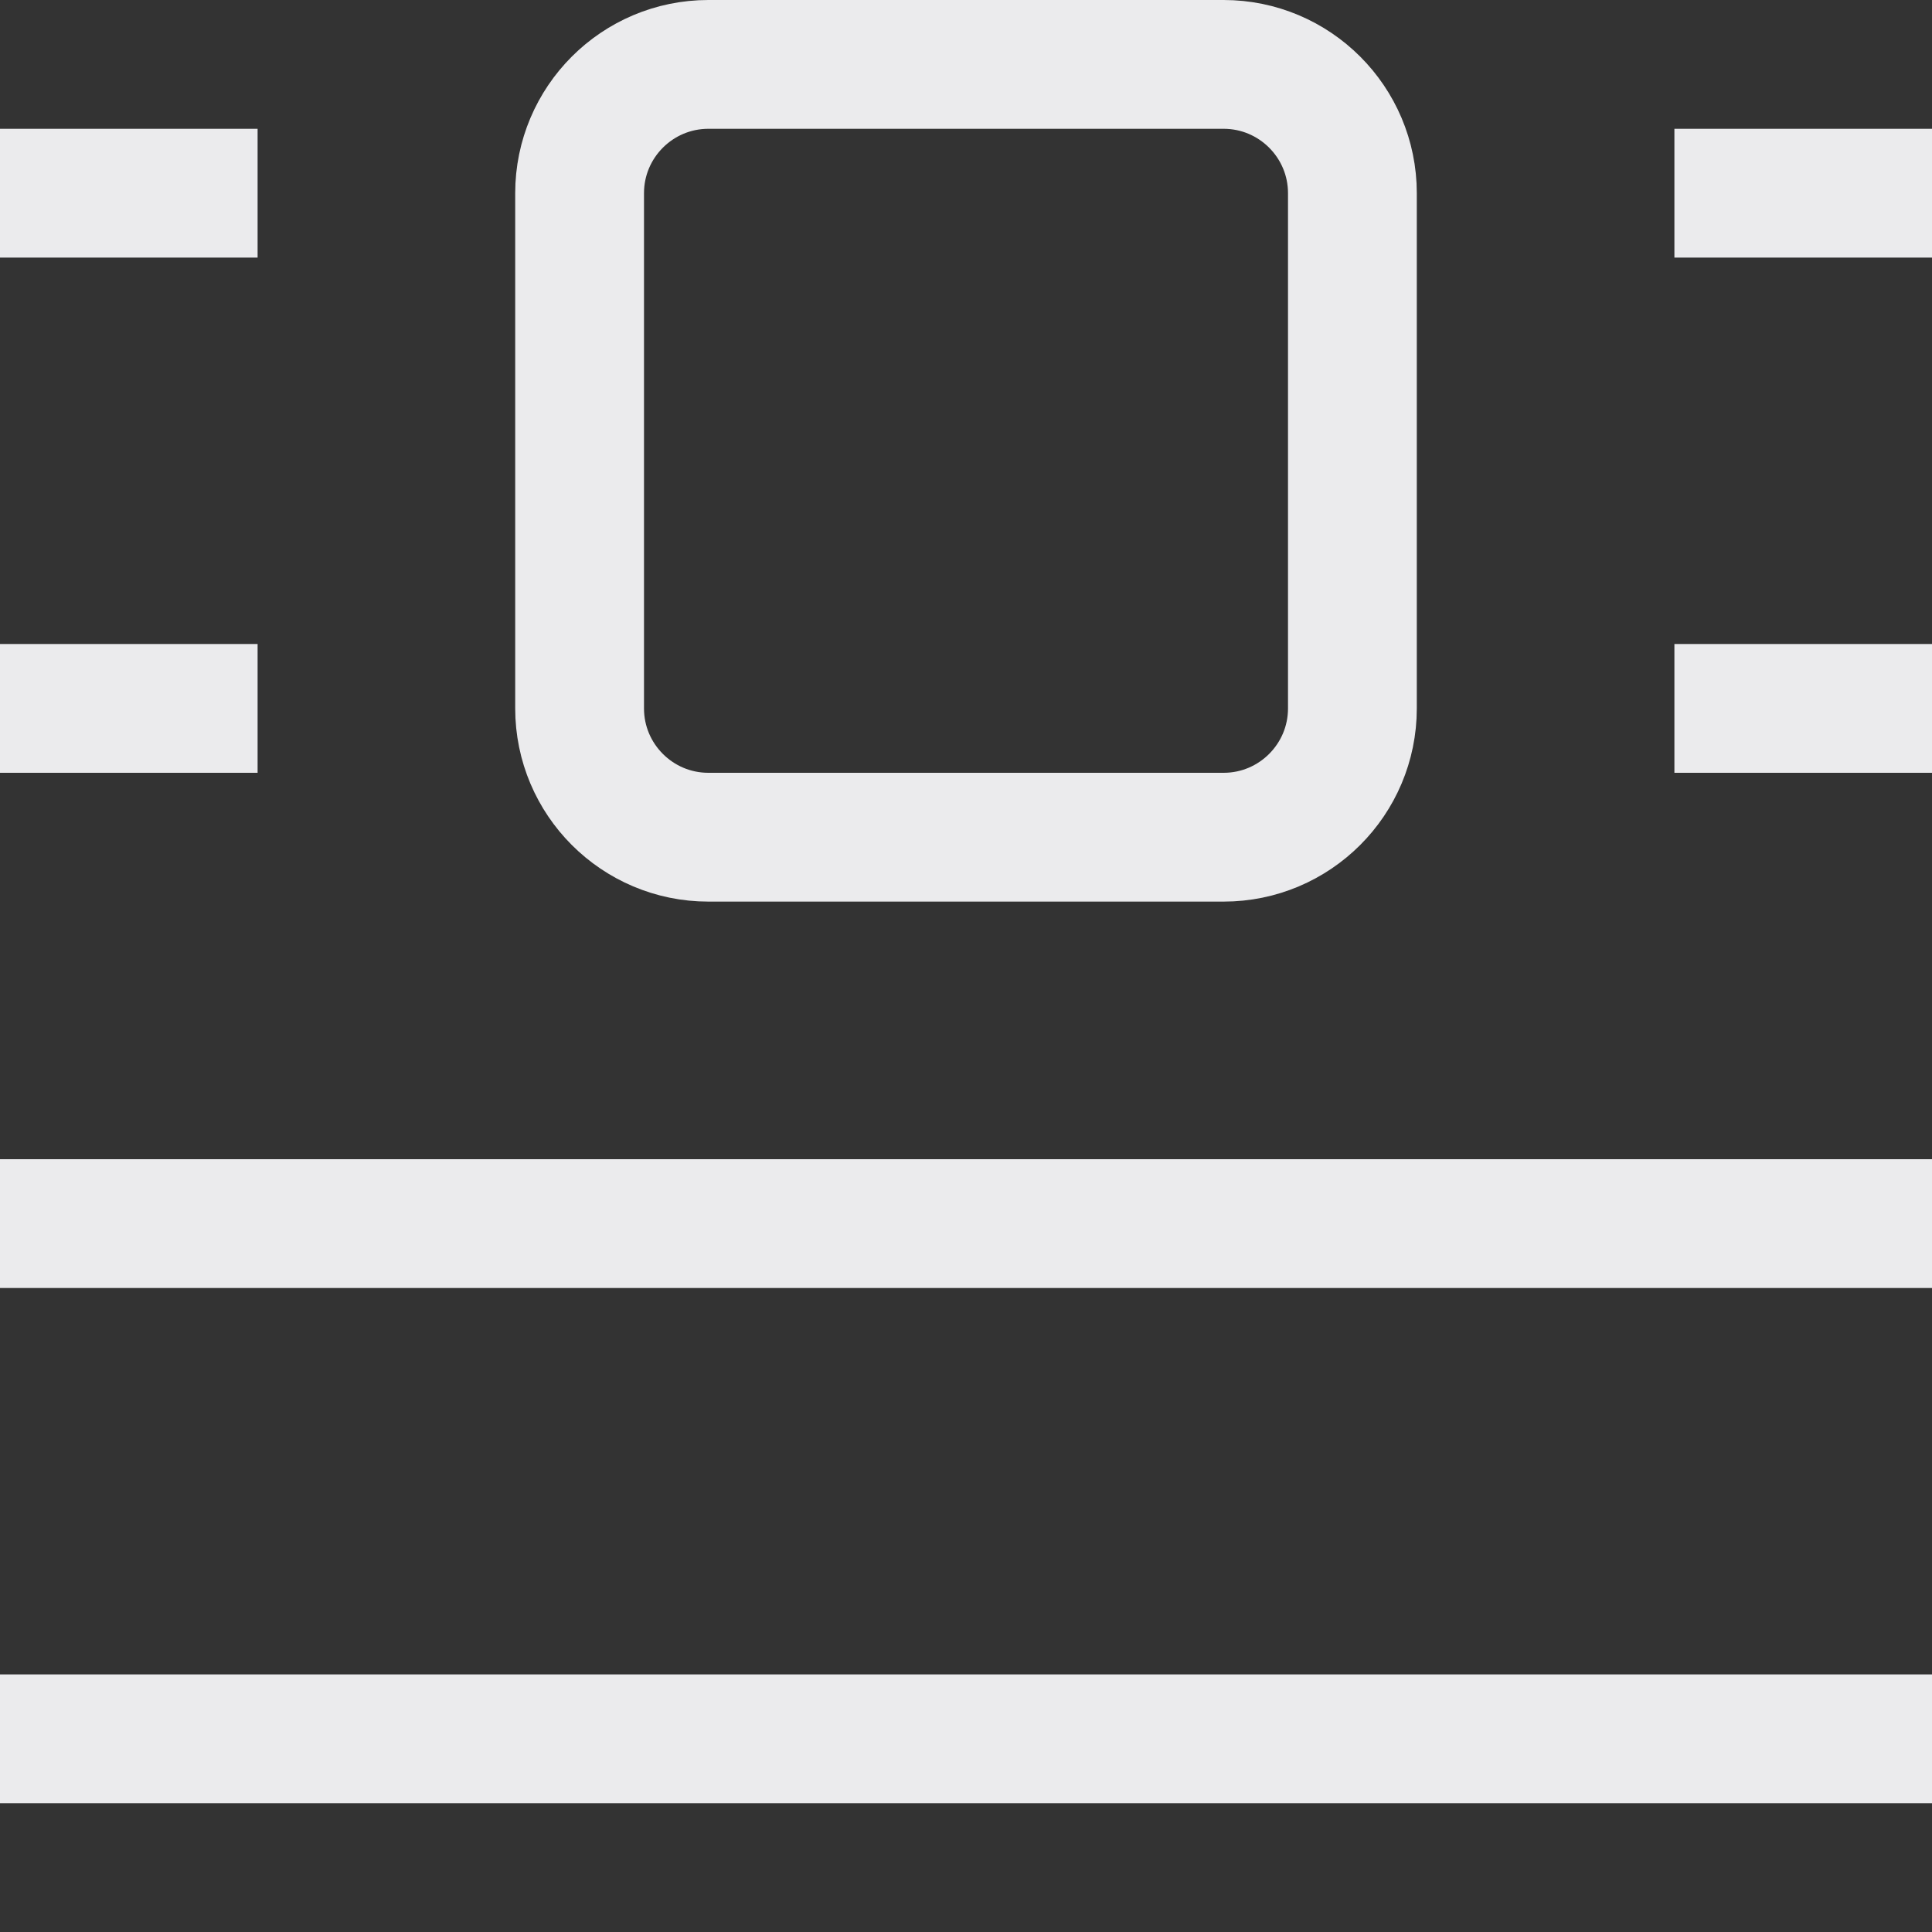 <svg width="15" height="15" viewBox="0 0 15 15" fill="none" xmlns="http://www.w3.org/2000/svg">
<rect x="0" y="0" width="15" height="15" fill="#333333" stroke="none"/>
<path d="M0 5.5H2M13 5.5H15M0 1.5H2M13 1.5H15M0 9.5H15M0 13.5H15M5.5 0.5H9.5C10.052 0.5 10.5 0.948 10.5 1.5V5.5C10.5 6.052 10.052 6.5 9.5 6.5H5.5C4.948 6.5 4.5 6.052 4.5 5.5V1.5C4.5 0.948 4.948 0.5 5.5 0.5Z" stroke="#EBEBED"/>
</svg>
